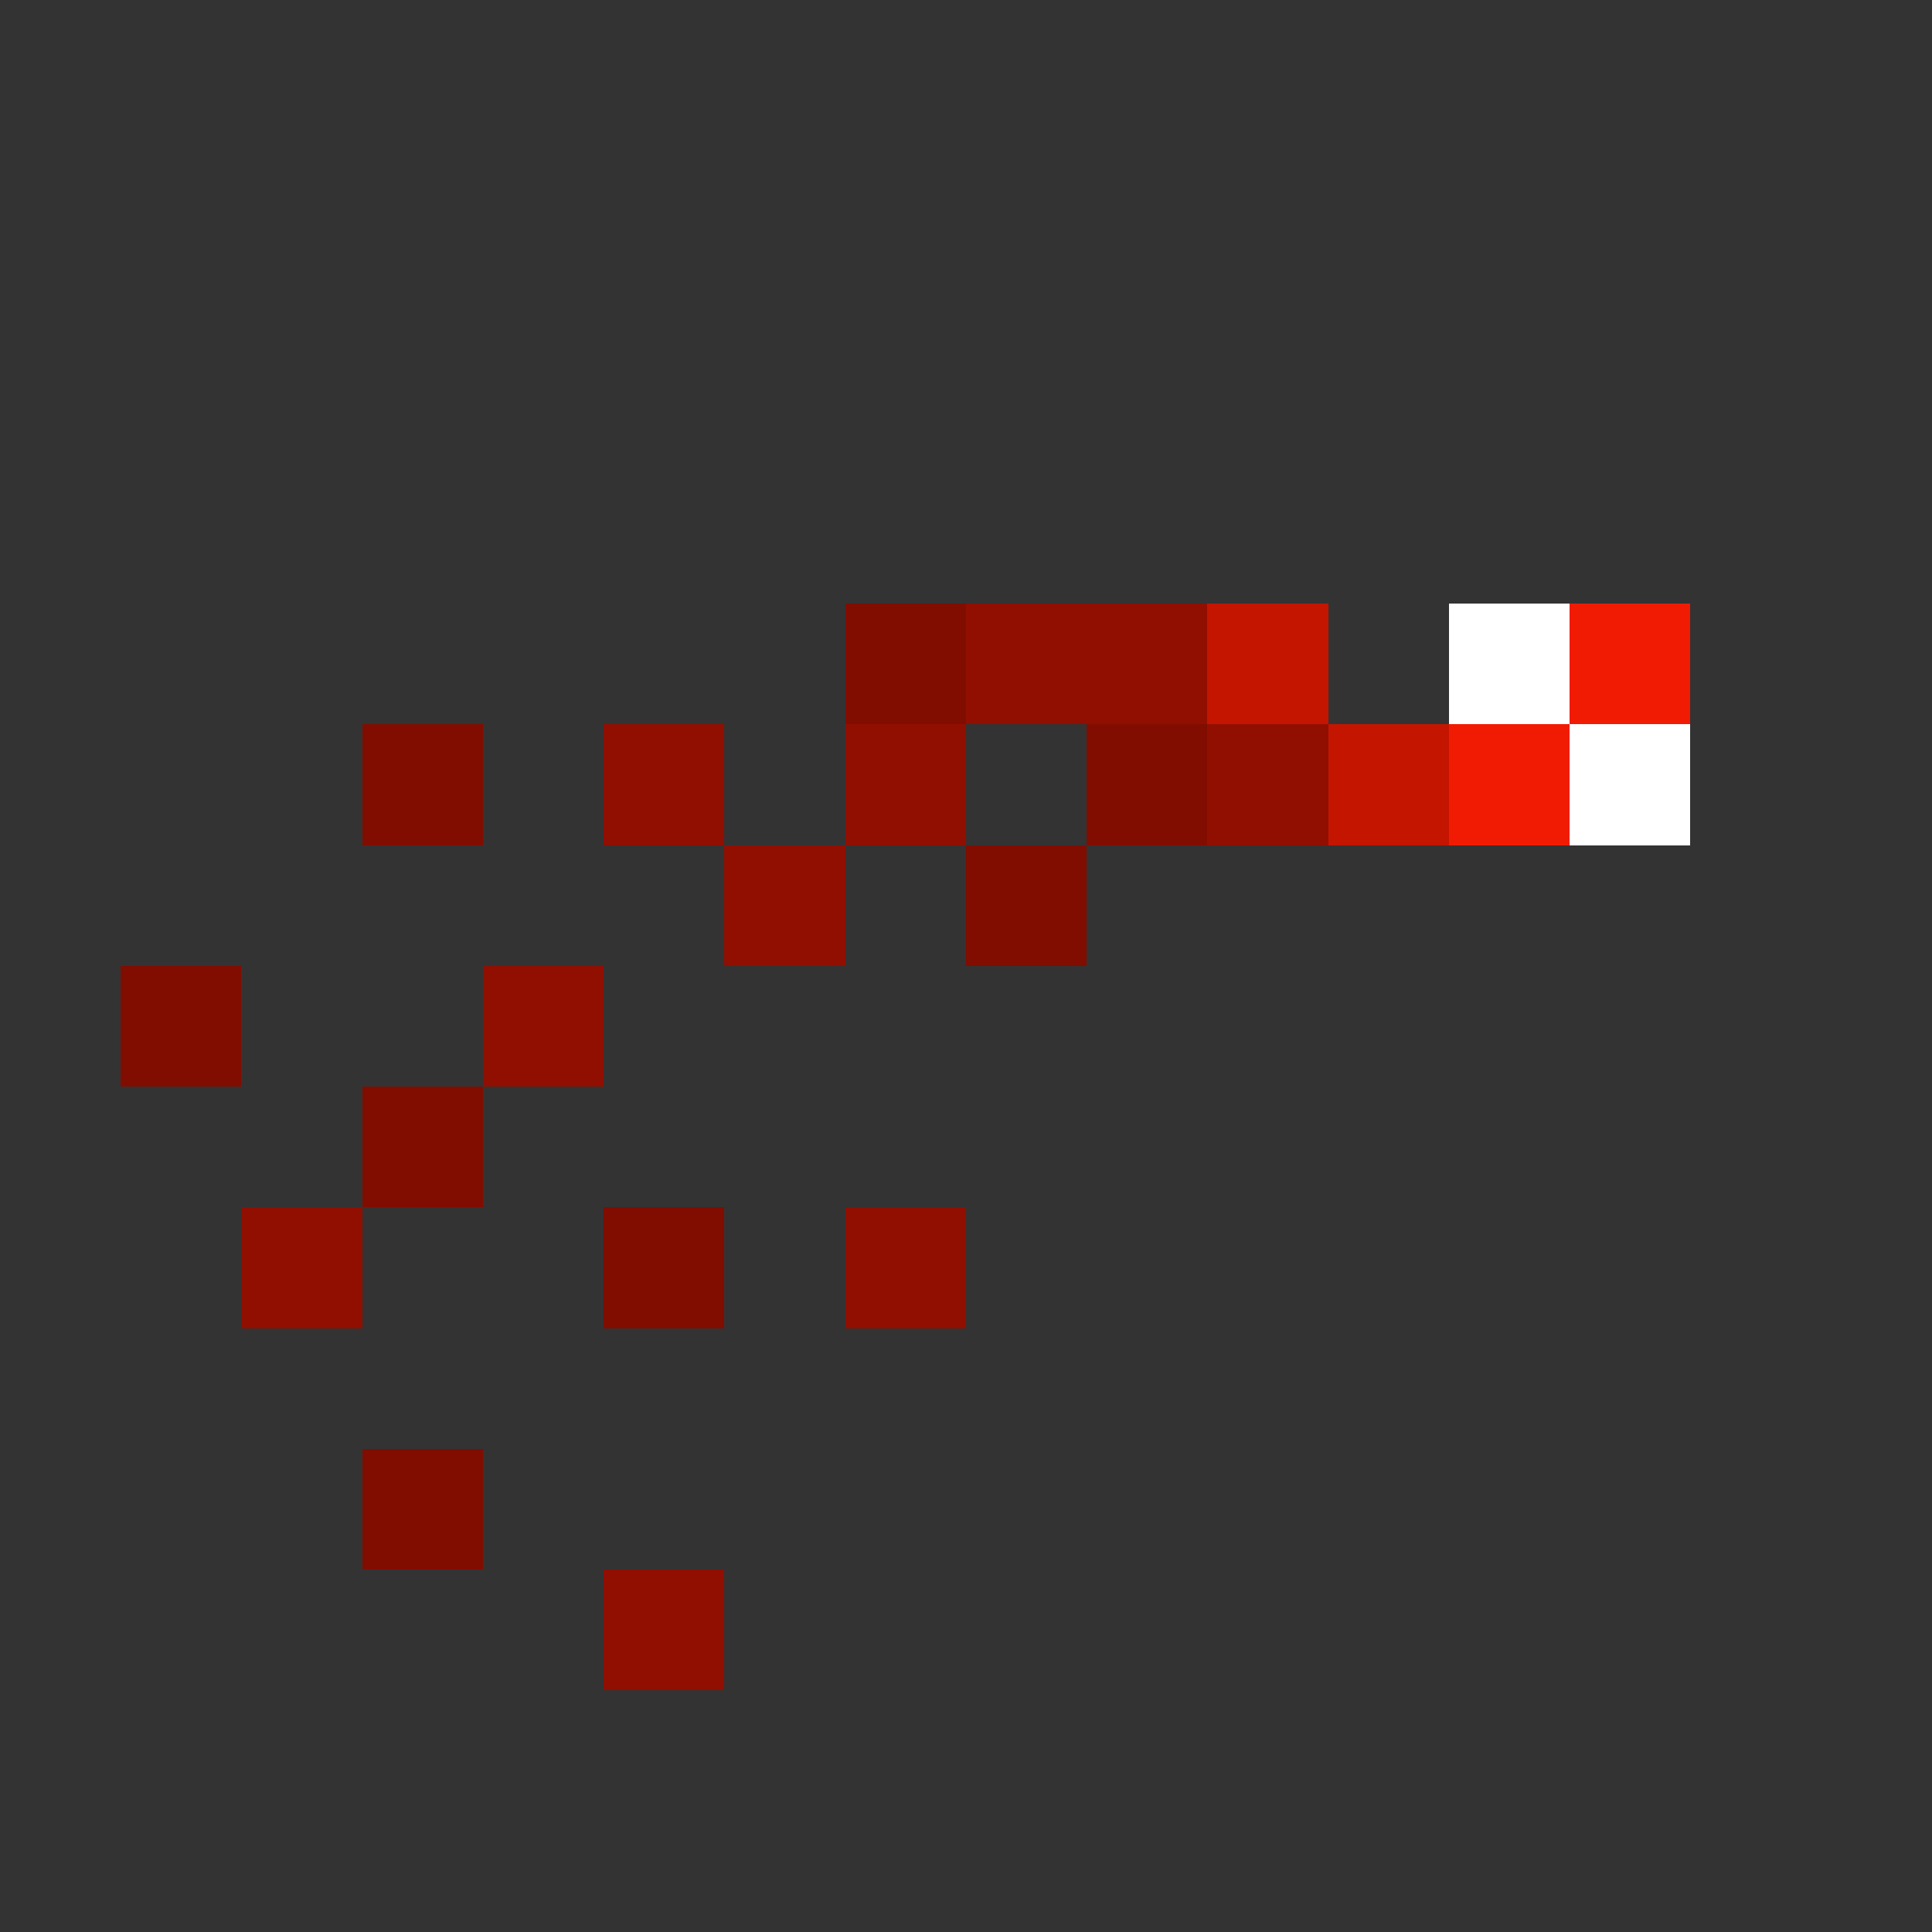 <svg xmlns="http://www.w3.org/2000/svg" shape-rendering="crispEdges" viewBox="0 -0.5 16 16"><rect x="0" y="-0.5" width="16" height="16" fill="#333333" stroke="none"/><path stroke="#810d00" d="M7 5h1M3 6h1m5 0h1M8 7h1M1 8h1m1 1h1m1 1h1m-3 2h1"/><path stroke="#910f00" d="M8 5h2M5 6h1m1 0h1m2 0h1M6 7h1M4 8h1m-3 2h1m4 0h1m-3 3h1"/><path stroke="#c41500" d="M10 5h1m0 1h1"/><path stroke="#fff" d="M12 5h1m0 1h1"/><path stroke="#f11b03" d="M13 5h1m-2 1h1"/></svg>